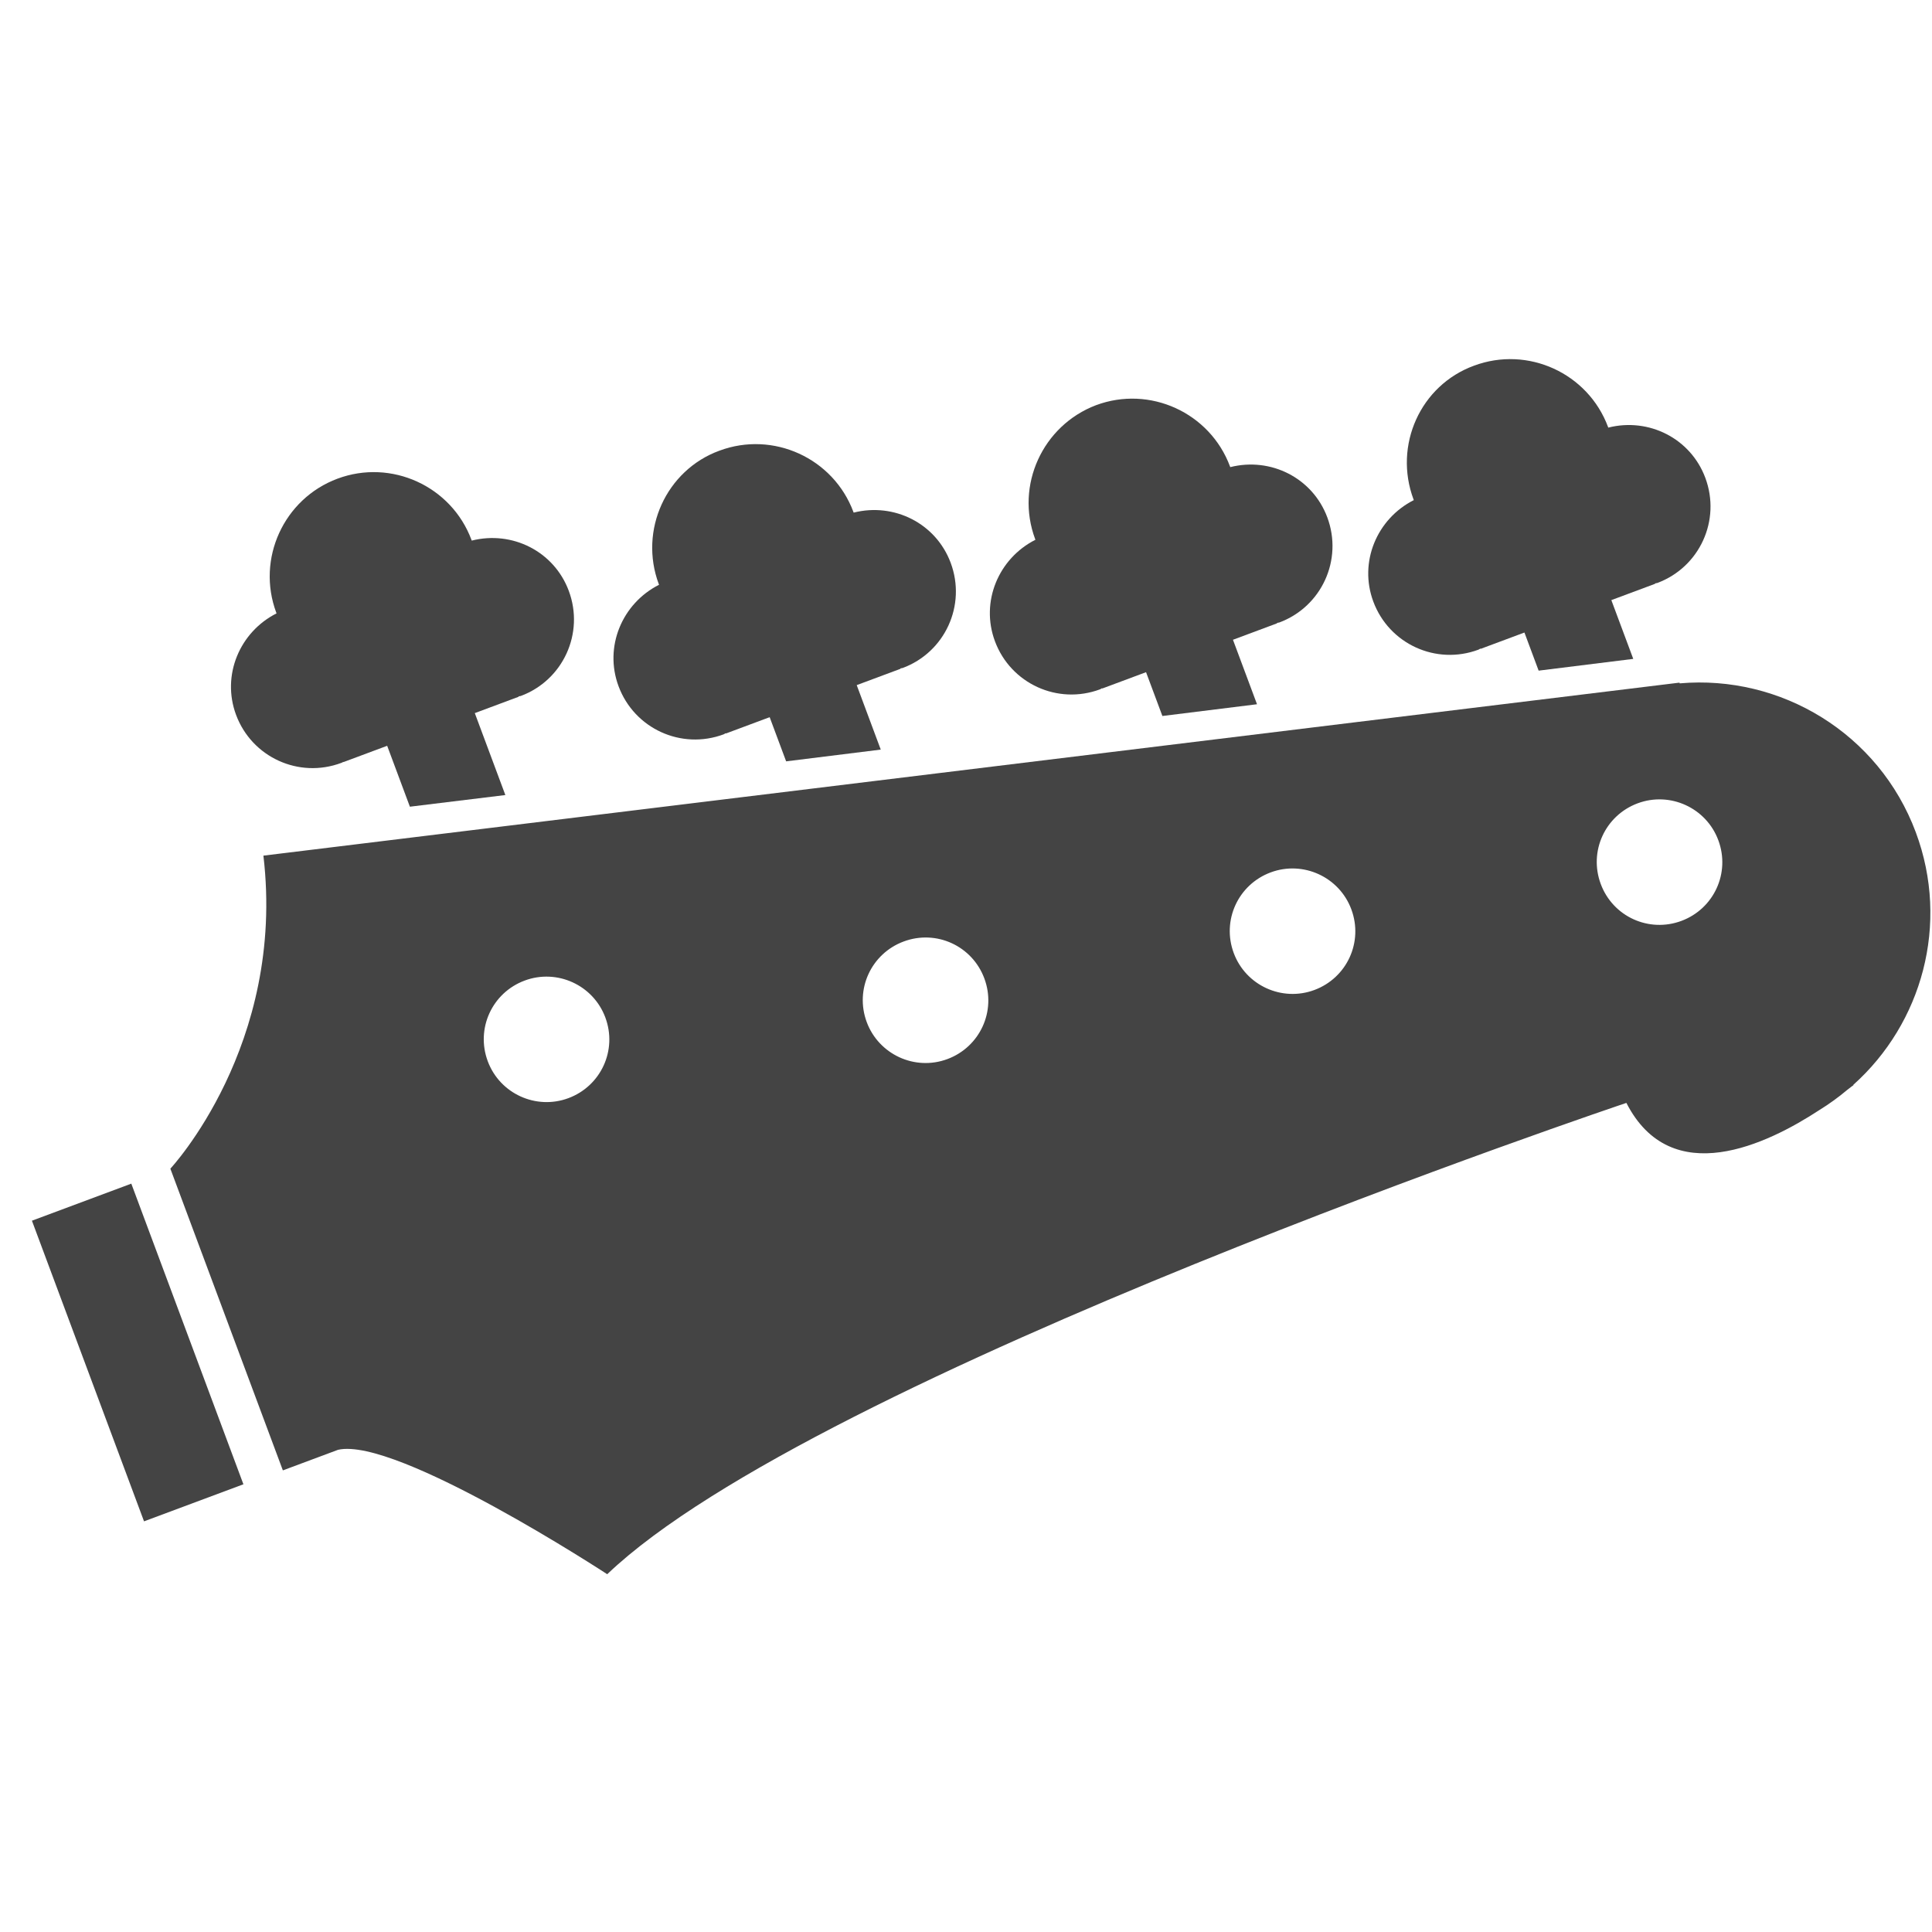 <?xml version="1.0" encoding="UTF-8" standalone="no"?>
<!-- Generator: Adobe Illustrator 18.1.0, SVG Export Plug-In . SVG Version: 6.00 Build 0)  -->

<svg
   xmlns:dc="http://purl.org/dc/elements/1.1/"
   xmlns:cc="http://creativecommons.org/ns#"
   xmlns:rdf="http://www.w3.org/1999/02/22-rdf-syntax-ns#"
   xmlns:svg="http://www.w3.org/2000/svg"
   xmlns="http://www.w3.org/2000/svg"
   xmlns:sodipodi="http://sodipodi.sourceforge.net/DTD/sodipodi-0.dtd"
   xmlns:inkscape="http://www.inkscape.org/namespaces/inkscape"
   version="1.1"
   id="Layer_1"
   x="0px"
   y="0px"
   viewBox="0 0 32 32"
   enable-background="new 0 0 500 500"
   xml:space="preserve"
   inkscape:version="0.48.4 r9939"
   width="100%"
   height="100%"
   sodipodi:docname="bass.svg"><defs
     id="defs19" /><sodipodi:namedview
     pagecolor="#ffffff"
     bordercolor="#666666"
     borderopacity="1"
     objecttolerance="10"
     gridtolerance="10"
     guidetolerance="10"
     inkscape:pageopacity="0"
     inkscape:pageshadow="2"
     inkscape:window-width="727"
     inkscape:window-height="480"
     id="namedview17"
     showgrid="false"
     inkscape:zoom="7.5520001"
     inkscape:cx="0.57171634"
     inkscape:cy="15.388639"
     inkscape:window-x="414"
     inkscape:window-y="108"
     inkscape:window-maximized="0"
     inkscape:current-layer="Layer_1" /><g
     id="g3"
     transform="matrix(0.022,0.059,-0.059,0.022,24.366,-5.968)"
     style="fill:#444444;fill-opacity:1"><rect
       x="257.4"
       y="472.1"
       width="84.4"
       height="27.9"
       id="rect5"
       style="fill:#444444;fill-opacity:1" /><path
       d="m 374.9,96.2 c 25.8,-3 23.1,-31 19.5,-46.9 -0.6,-3 -1.4,-5.9 -2.4,-8.7 -0.4,-1.2 -0.6,-2 -0.6,-2 h -0.1 C 382.5,16.1 360.6,0 334.8,0 307,0 283.5,18.8 276.4,44.5 h -0.2 l -87.5,364.9 c 48.8,11.9 68.6,51.7 68.6,51.7 H 342 v -15.5 c 2.1,-15.7 55.4,-54.9 55.4,-54.9 C 367.5,321.1 374.9,96.2 374.9,96.2 z M 260,373 c -9.2,0 -16.5,-7.4 -16.5,-16.5 0,-9.1 7.4,-16.5 16.5,-16.5 9.2,0 16.5,7.4 16.5,16.5 0,9.1 -7.4,16.5 -16.5,16.5 z m 25.2,-97 c -9.2,0 -16.5,-7.4 -16.5,-16.5 0,-9.2 7.4,-16.5 16.5,-16.5 9.2,0 16.5,7.4 16.5,16.5 0,9.2 -7.5,16.5 -16.5,16.5 z m 16.7,-96.8 c -9.2,0 -16.5,-7.4 -16.5,-16.5 0,-9.1 7.4,-16.5 16.5,-16.5 9.2,0 16.5,7.4 16.5,16.5 0,9.1 -7.4,16.5 -16.5,16.5 z m 16.7,-96.8 c -9.2,0 -16.5,-7.4 -16.5,-16.5 0,-9.1 7.4,-16.5 16.5,-16.5 9.2,0 16.5,7.4 16.5,16.5 0,9.1 -7.3,16.5 -16.5,16.5 z"
       id="path7"
       inkscape:connector-curvature="0"
       style="fill:#444444;fill-opacity:1" /><path
       d="m 206.6,93.2 c 0.1,0 0.1,0 0.2,0 1.2,10.8 10.2,19.3 21.3,19.3 11.9,0 21.5,-9.6 21.5,-21.5 0,-0.2 -0.1,-0.5 -0.1,-0.6 h 0.1 V 78.1 h 10.7 l 5.8,-24.4 H 249.6 V 41.4 h -0.1 c 0,-0.2 0.1,-0.5 0.1,-0.6 0,-11.9 -9.6,-21.5 -21.5,-21.5 -11.1,0 -20.1,8.4 -21.3,19.3 -0.1,0 -0.1,0 -0.2,0 -15.1,0 -27.4,12.3 -27.4,27.4 -0.1,15 12.2,27.2 27.4,27.2 z"
       id="path9"
       inkscape:connector-curvature="0"
       style="fill:#444444;fill-opacity:1" /><path
       d="m 181.6,190.1 c 0.1,0 0.1,0 0.2,0 1.2,10.8 10.2,19.3 21.3,19.3 11.9,0 21.5,-9.6 21.5,-21.5 0,-0.2 -0.1,-0.5 -0.1,-0.6 h 0.1 V 175 h 12.3 l 5.8,-24.4 h -18.1 v -12.4 h -0.1 c 0,-0.2 0.1,-0.5 0.1,-0.6 0,-11.9 -9.6,-21.5 -21.5,-21.5 -11.1,0 -20.1,8.4 -21.3,19.3 -0.1,0 -0.1,0 -0.2,0 -15.1,0 -27.4,12.3 -27.4,27.4 0.1,15 12.3,27.3 27.4,27.3 z"
       id="path11"
       inkscape:connector-curvature="0"
       style="fill:#444444;fill-opacity:1" /><path
       d="m 158.1,287 c 0.1,0 0.1,0 0.2,0 1.2,10.8 10.2,19.3 21.3,19.3 11.9,0 21.5,-9.6 21.5,-21.5 0,-0.2 -0.1,-0.5 -0.1,-0.6 h 0.1 v -12.3 h 12.4 l 5.8,-24.4 h -18.1 v -12.3 h -0.1 c 0,-0.2 0.1,-0.5 0.1,-0.6 0,-11.9 -9.6,-21.5 -21.5,-21.5 -11.1,0 -20.1,8.4 -21.3,19.3 -0.1,0 -0.1,0 -0.2,0 -15.1,0 -27.4,12.3 -27.4,27.4 -0.1,14.9 12.2,27.2 27.3,27.2 z"
       id="path13"
       inkscape:connector-curvature="0"
       style="fill:#444444;fill-opacity:1" /><path
       d="m 196,344.2 h -23 v -12.3 h -0.1 c 0,-0.2 0.1,-0.5 0.1,-0.6 0,-11.9 -9.6,-21.5 -21.5,-21.5 -11.1,0 -20.1,8.4 -21.3,19.3 -0.1,0 -0.1,0 -0.2,0 -15.1,0 -27.4,12.3 -27.4,27.4 0,15.1 12.3,27.4 27.4,27.4 0.1,0 0.1,0 0.2,0 1.2,10.8 10.2,19.3 21.3,19.3 11.9,0 21.5,-9.6 21.5,-21.5 0,-0.2 0,-0.5 -0.1,-0.6 h 0.1 v -12.3 h 17.1 l 5.9,-24.6 z"
       id="path15"
       inkscape:connector-curvature="0"
       style="fill:#444444;fill-opacity:1" /></g></svg>